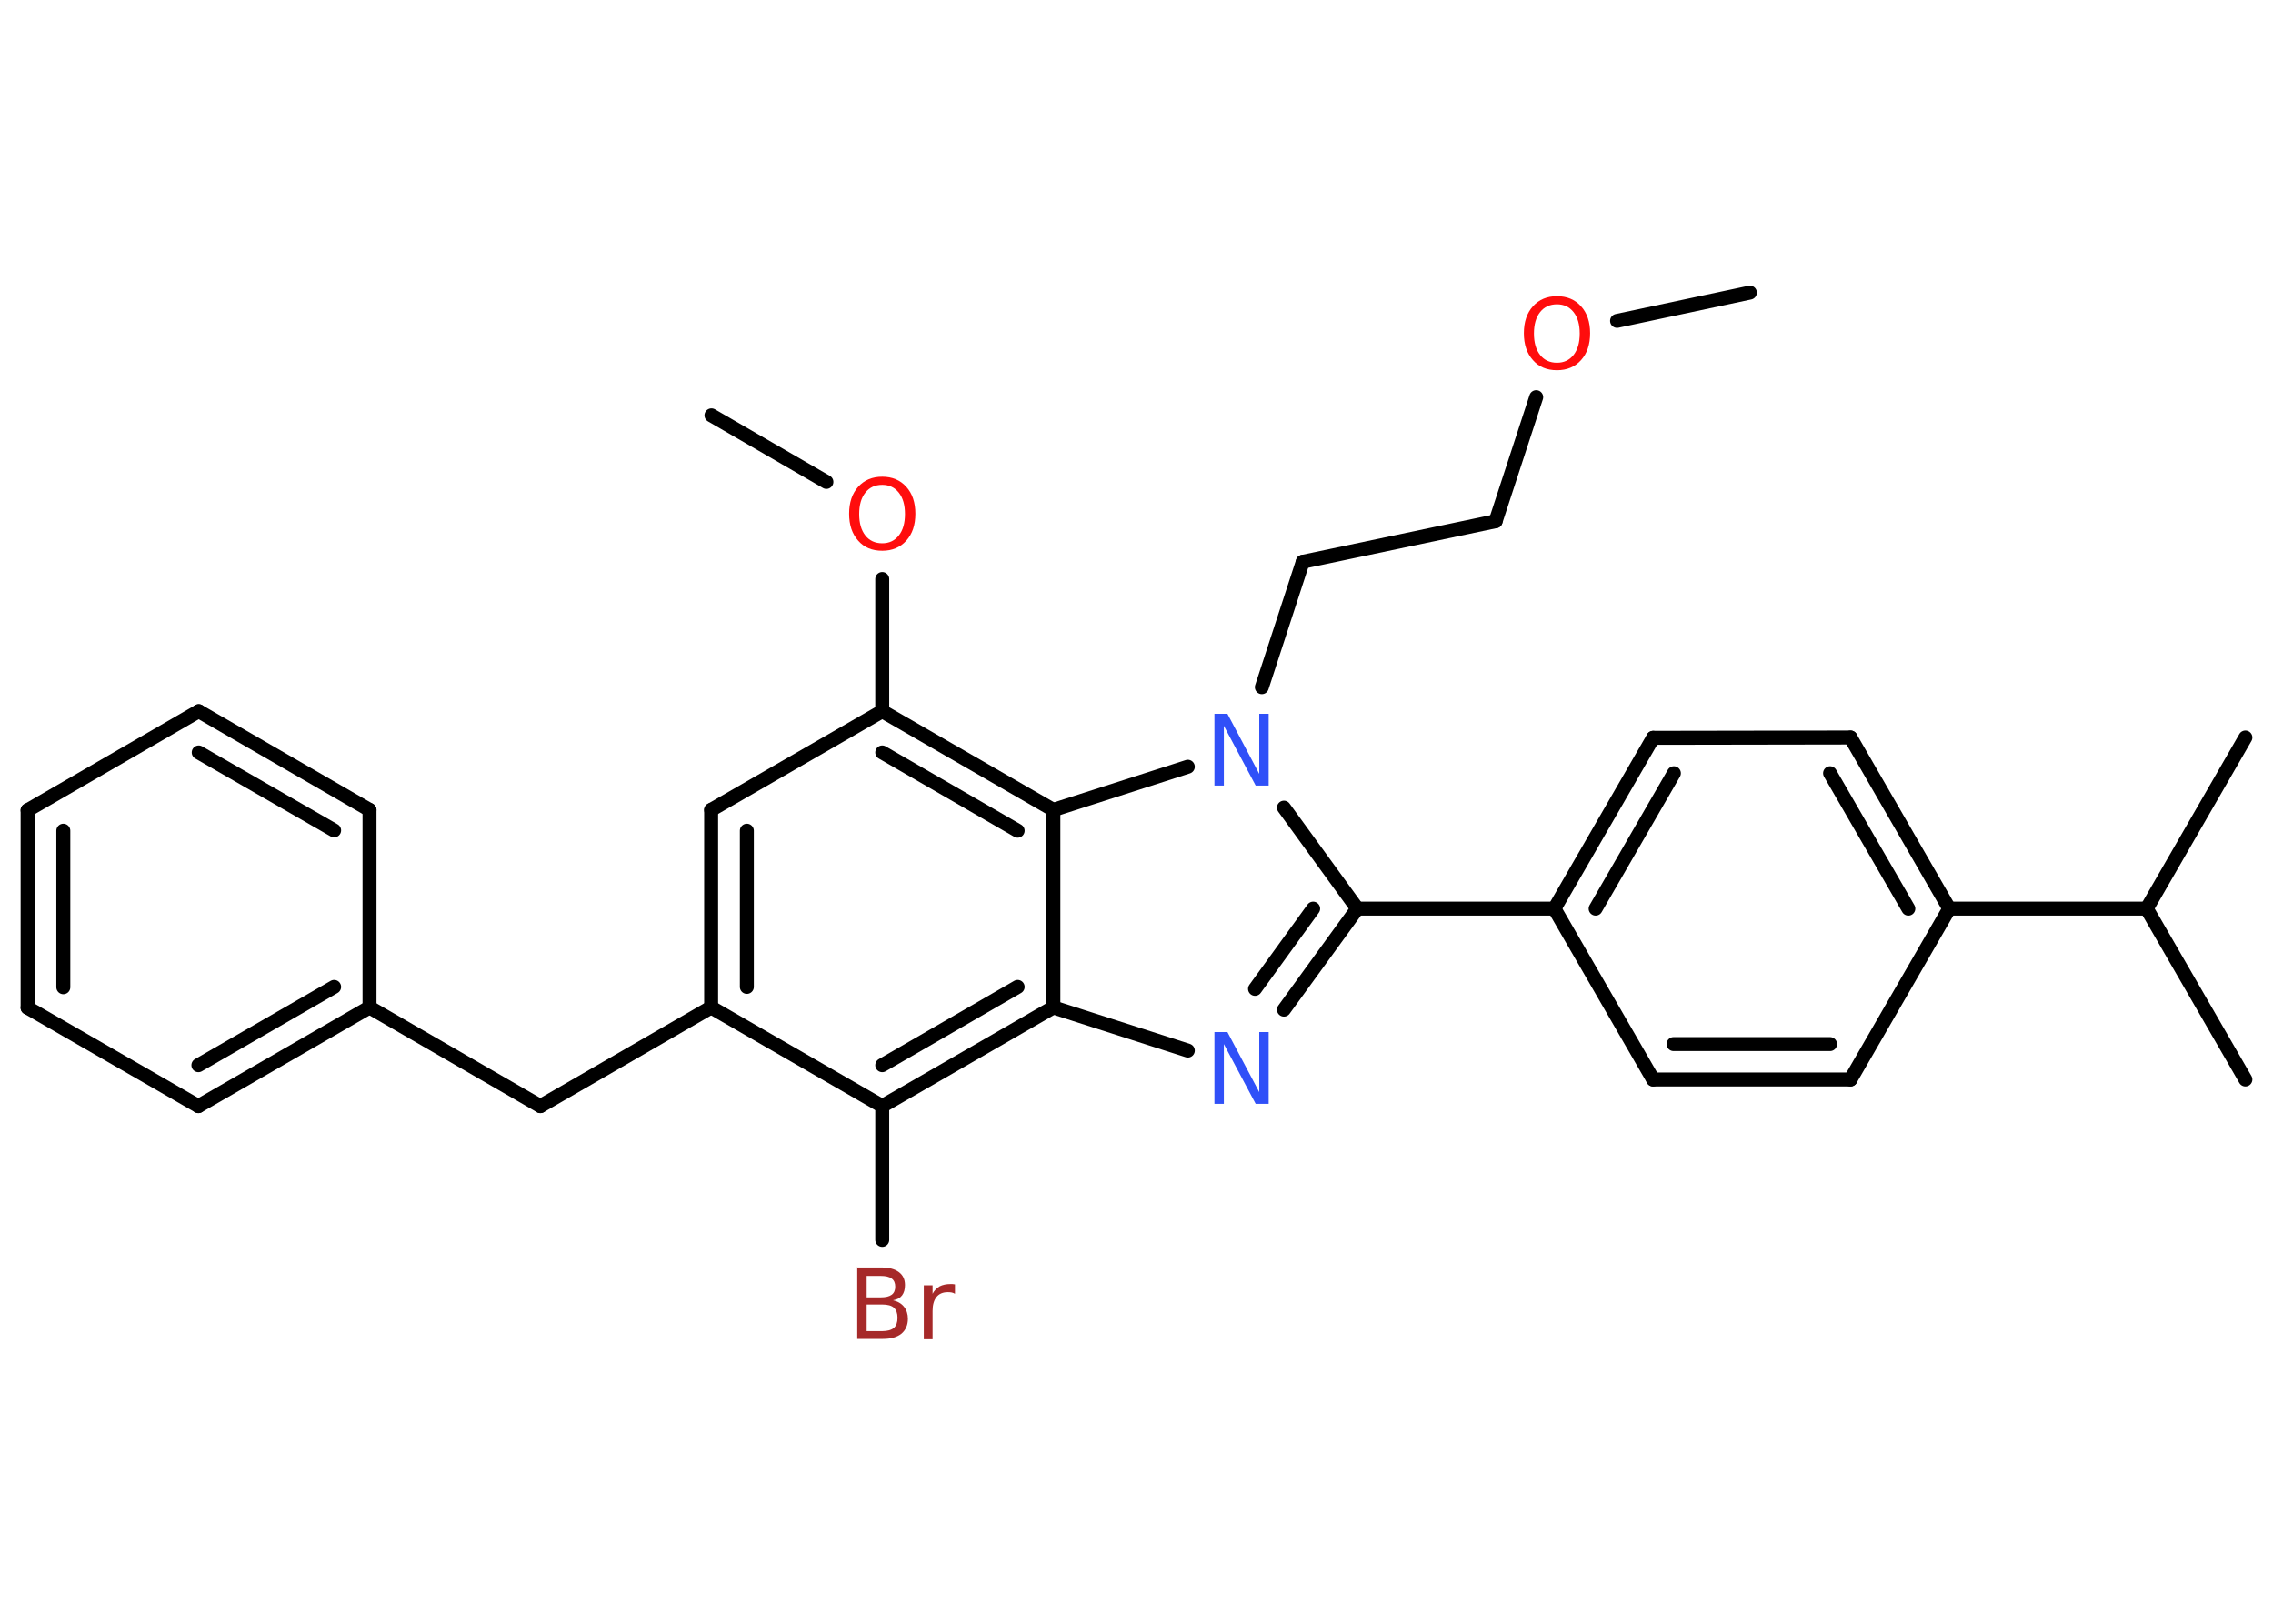 <?xml version='1.0' encoding='UTF-8'?>
<!DOCTYPE svg PUBLIC "-//W3C//DTD SVG 1.1//EN" "http://www.w3.org/Graphics/SVG/1.1/DTD/svg11.dtd">
<svg version='1.2' xmlns='http://www.w3.org/2000/svg' xmlns:xlink='http://www.w3.org/1999/xlink' width='70.0mm' height='50.0mm' viewBox='0 0 70.0 50.0'>
  <desc>Generated by the Chemistry Development Kit (http://github.com/cdk)</desc>
  <g stroke-linecap='round' stroke-linejoin='round' stroke='#000000' stroke-width='.43' fill='#FF0D0D'>
    <rect x='.0' y='.0' width='70.0' height='50.0' fill='#FFFFFF' stroke='none'/>
    <g id='mol1' class='mol'>
      <line id='mol1bnd1' class='bond' x1='53.89' y1='9.01' x2='49.8' y2='9.88'/>
      <line id='mol1bnd2' class='bond' x1='47.31' y1='12.23' x2='46.06' y2='16.05'/>
      <line id='mol1bnd3' class='bond' x1='46.06' y1='16.05' x2='40.12' y2='17.3'/>
      <line id='mol1bnd4' class='bond' x1='40.12' y1='17.3' x2='38.86' y2='21.16'/>
      <line id='mol1bnd5' class='bond' x1='39.54' y1='24.87' x2='41.8' y2='27.98'/>
      <line id='mol1bnd6' class='bond' x1='41.8' y1='27.98' x2='47.87' y2='27.98'/>
      <g id='mol1bnd7' class='bond'>
        <line x1='50.91' y1='22.72' x2='47.87' y2='27.98'/>
        <line x1='51.55' y1='23.81' x2='49.14' y2='27.98'/>
      </g>
      <line id='mol1bnd8' class='bond' x1='50.91' y1='22.72' x2='56.99' y2='22.71'/>
      <g id='mol1bnd9' class='bond'>
        <line x1='60.03' y1='27.98' x2='56.99' y2='22.71'/>
        <line x1='58.77' y1='27.98' x2='56.36' y2='23.81'/>
      </g>
      <line id='mol1bnd10' class='bond' x1='60.03' y1='27.98' x2='66.11' y2='27.98'/>
      <line id='mol1bnd11' class='bond' x1='66.11' y1='27.98' x2='69.15' y2='33.24'/>
      <line id='mol1bnd12' class='bond' x1='66.11' y1='27.98' x2='69.15' y2='22.71'/>
      <line id='mol1bnd13' class='bond' x1='60.03' y1='27.98' x2='56.99' y2='33.24'/>
      <g id='mol1bnd14' class='bond'>
        <line x1='50.91' y1='33.24' x2='56.99' y2='33.24'/>
        <line x1='51.54' y1='32.15' x2='56.36' y2='32.15'/>
      </g>
      <line id='mol1bnd15' class='bond' x1='47.87' y1='27.98' x2='50.91' y2='33.24'/>
      <g id='mol1bnd16' class='bond'>
        <line x1='39.54' y1='31.09' x2='41.8' y2='27.98'/>
        <line x1='38.65' y1='30.45' x2='40.44' y2='27.98'/>
      </g>
      <line id='mol1bnd17' class='bond' x1='36.58' y1='32.35' x2='32.44' y2='31.02'/>
      <g id='mol1bnd18' class='bond'>
        <line x1='27.17' y1='34.06' x2='32.44' y2='31.02'/>
        <line x1='27.17' y1='32.8' x2='31.34' y2='30.39'/>
      </g>
      <line id='mol1bnd19' class='bond' x1='27.17' y1='34.06' x2='27.17' y2='38.18'/>
      <line id='mol1bnd20' class='bond' x1='27.17' y1='34.06' x2='21.9' y2='31.02'/>
      <line id='mol1bnd21' class='bond' x1='21.9' y1='31.02' x2='16.64' y2='34.06'/>
      <line id='mol1bnd22' class='bond' x1='16.64' y1='34.06' x2='11.38' y2='31.02'/>
      <g id='mol1bnd23' class='bond'>
        <line x1='6.11' y1='34.06' x2='11.38' y2='31.02'/>
        <line x1='6.11' y1='32.8' x2='10.29' y2='30.39'/>
      </g>
      <line id='mol1bnd24' class='bond' x1='6.11' y1='34.06' x2='.85' y2='31.03'/>
      <g id='mol1bnd25' class='bond'>
        <line x1='.85' y1='24.95' x2='.85' y2='31.03'/>
        <line x1='1.95' y1='25.58' x2='1.95' y2='30.4'/>
      </g>
      <line id='mol1bnd26' class='bond' x1='.85' y1='24.95' x2='6.12' y2='21.9'/>
      <g id='mol1bnd27' class='bond'>
        <line x1='11.38' y1='24.94' x2='6.12' y2='21.9'/>
        <line x1='10.29' y1='25.57' x2='6.12' y2='23.17'/>
      </g>
      <line id='mol1bnd28' class='bond' x1='11.38' y1='31.02' x2='11.38' y2='24.94'/>
      <g id='mol1bnd29' class='bond'>
        <line x1='21.9' y1='24.94' x2='21.9' y2='31.02'/>
        <line x1='23.0' y1='25.58' x2='23.0' y2='30.39'/>
      </g>
      <line id='mol1bnd30' class='bond' x1='21.9' y1='24.94' x2='27.17' y2='21.9'/>
      <line id='mol1bnd31' class='bond' x1='27.17' y1='21.9' x2='27.17' y2='17.83'/>
      <line id='mol1bnd32' class='bond' x1='25.45' y1='14.84' x2='21.91' y2='12.79'/>
      <g id='mol1bnd33' class='bond'>
        <line x1='32.44' y1='24.94' x2='27.17' y2='21.9'/>
        <line x1='31.34' y1='25.58' x2='27.17' y2='23.17'/>
      </g>
      <line id='mol1bnd34' class='bond' x1='32.44' y1='31.02' x2='32.44' y2='24.94'/>
      <line id='mol1bnd35' class='bond' x1='36.58' y1='23.61' x2='32.44' y2='24.94'/>
      <path id='mol1atm2' class='atom' d='M47.95 9.37q-.33 .0 -.52 .24q-.19 .24 -.19 .66q.0 .42 .19 .66q.19 .24 .52 .24q.32 .0 .51 -.24q.19 -.24 .19 -.66q.0 -.42 -.19 -.66q-.19 -.24 -.51 -.24zM47.95 9.12q.46 .0 .74 .31q.28 .31 .28 .83q.0 .52 -.28 .83q-.28 .31 -.74 .31q-.47 .0 -.74 -.31q-.28 -.31 -.28 -.83q.0 -.52 .28 -.83q.28 -.31 .74 -.31z' stroke='none'/>
      <path id='mol1atm5' class='atom' d='M37.4 21.98h.4l.98 1.85v-1.85h.29v2.21h-.4l-.98 -1.84v1.84h-.29v-2.21z' stroke='none' fill='#3050F8'/>
      <path id='mol1atm16' class='atom' d='M37.4 31.78h.4l.98 1.85v-1.85h.29v2.21h-.4l-.98 -1.84v1.84h-.29v-2.21z' stroke='none' fill='#3050F8'/>
      <path id='mol1atm19' class='atom' d='M26.69 40.18v.81h.48q.24 .0 .36 -.1q.11 -.1 .11 -.31q.0 -.21 -.11 -.31q-.11 -.1 -.36 -.1h-.48zM26.69 39.28v.67h.44q.22 .0 .33 -.08q.11 -.08 .11 -.25q.0 -.17 -.11 -.25q-.11 -.08 -.33 -.08h-.44zM26.39 39.03h.76q.34 .0 .53 .14q.19 .14 .19 .4q.0 .2 -.09 .32q-.09 .12 -.28 .15q.22 .05 .34 .2q.12 .15 .12 .37q.0 .29 -.2 .46q-.2 .16 -.57 .16h-.79v-2.21zM29.41 39.84q-.05 -.03 -.1 -.04q-.05 -.01 -.12 -.01q-.23 .0 -.35 .15q-.12 .15 -.12 .43v.87h-.27v-1.66h.27v.26q.08 -.15 .22 -.23q.14 -.07 .33 -.07q.03 .0 .06 .0q.03 .0 .08 .01v.28z' stroke='none' fill='#A62929'/>
      <path id='mol1atm30' class='atom' d='M27.17 14.93q-.33 .0 -.52 .24q-.19 .24 -.19 .66q.0 .42 .19 .66q.19 .24 .52 .24q.32 .0 .51 -.24q.19 -.24 .19 -.66q.0 -.42 -.19 -.66q-.19 -.24 -.51 -.24zM27.17 14.68q.46 .0 .74 .31q.28 .31 .28 .83q.0 .52 -.28 .83q-.28 .31 -.74 .31q-.47 .0 -.74 -.31q-.28 -.31 -.28 -.83q.0 -.52 .28 -.83q.28 -.31 .74 -.31z' stroke='none'/>
    </g>
  </g>
</svg>
